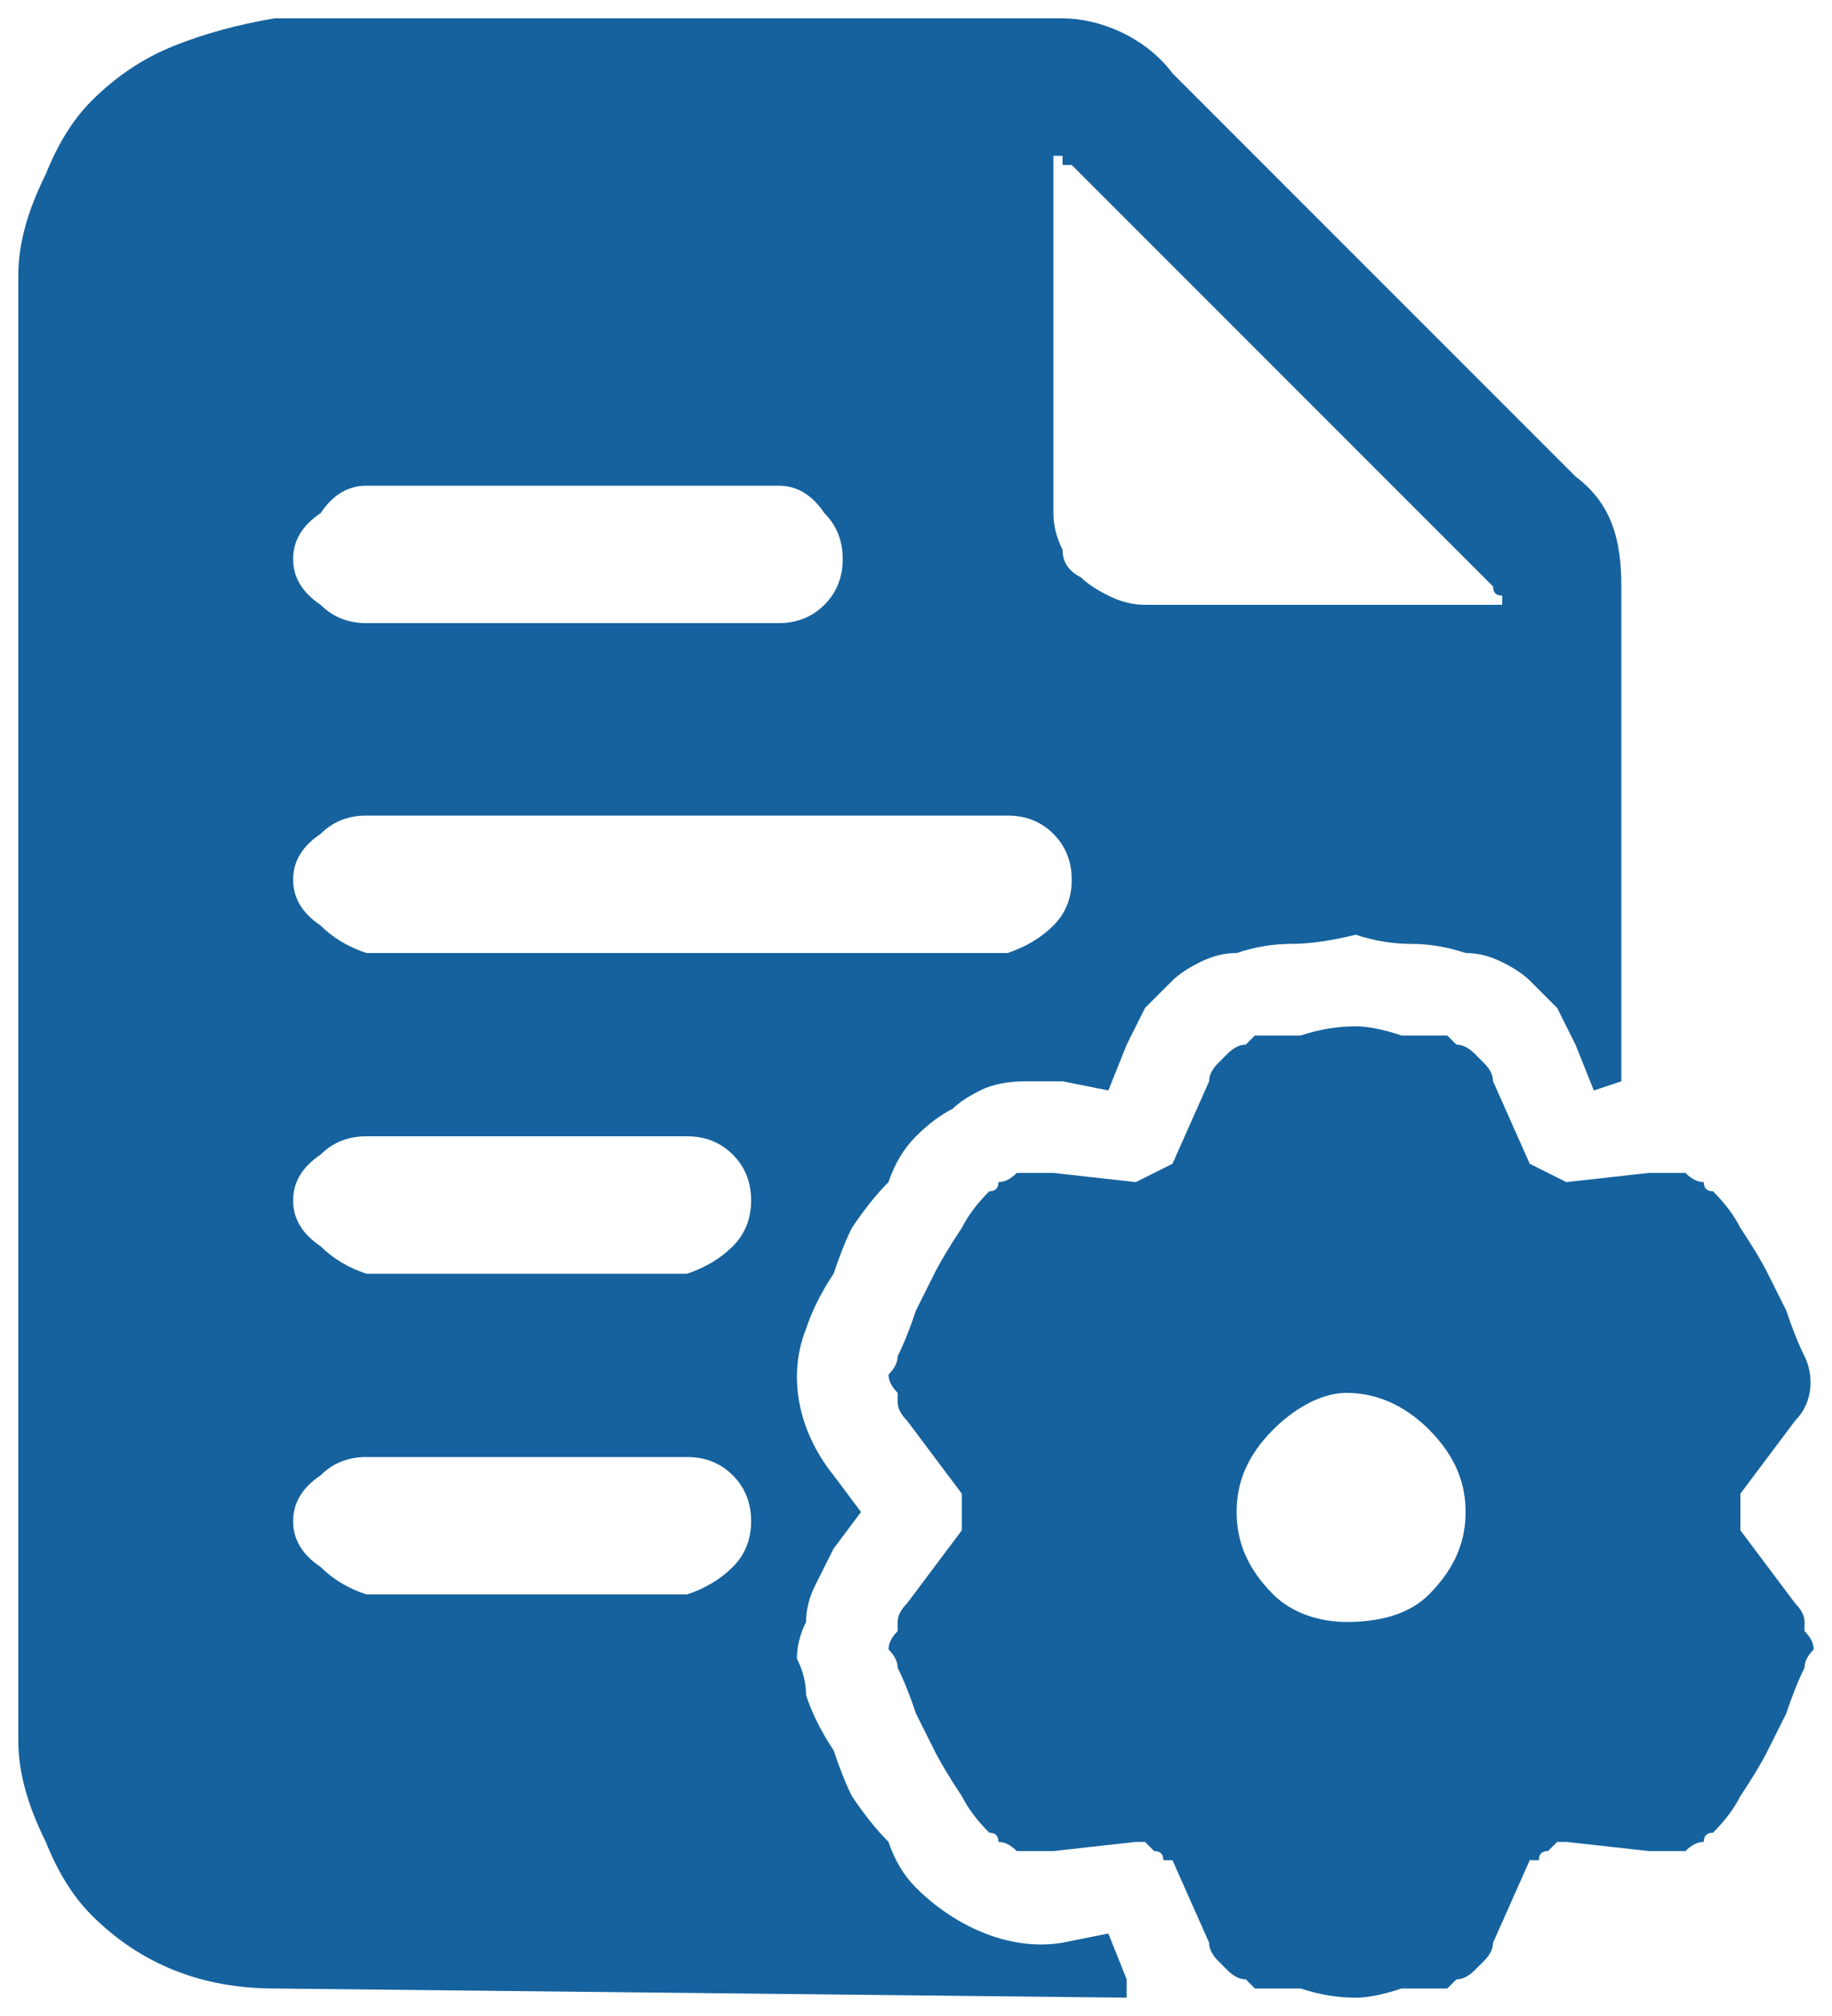 <svg version="1.2" xmlns="http://www.w3.org/2000/svg" viewBox="0 0 20 22" width="20" height="22">
	<title>projects-svg</title>
	<style>
		.s0 { fill: #15629e } 
	</style>
	<g id="Layer">
		<path id="Layer" fill-rule="evenodd" class="s0" d="m16.3 11.8l0.4 0.9q0.2 0.1 0.4 0.2l0.9-0.1q0.1 0 0.2 0 0.1 0 0.2 0 0.1 0.1 0.2 0.1 0 0.1 0.1 0.1 0.2 0.2 0.3 0.4 0.2 0.3 0.3 0.5 0.1 0.2 0.2 0.4 0.1 0.3 0.2 0.5c0.1 0.2 0.1 0.5-0.1 0.7l-0.6 0.8q0 0.2 0 0.4l0.6 0.8q0.1 0.1 0.1 0.2 0 0 0 0.1 0.1 0.1 0.1 0.2-0.1 0.1-0.1 0.2-0.1 0.2-0.2 0.5-0.1 0.2-0.2 0.4-0.1 0.2-0.3 0.5-0.1 0.2-0.3 0.4-0.1 0-0.1 0.1-0.1 0-0.2 0.1-0.1 0-0.2 0-0.1 0-0.2 0l-0.9-0.1q-0.1 0-0.1 0-0.1 0.1-0.1 0.1-0.1 0-0.1 0.1-0.1 0-0.1 0l-0.4 0.9q0 0.1-0.1 0.2 0 0-0.1 0.1-0.1 0.1-0.2 0.1 0 0-0.1 0.1-0.3 0-0.5 0-0.3 0.1-0.5 0.1-0.3 0-0.6-0.1-0.2 0-0.5 0-0.1-0.1-0.1-0.1-0.1 0-0.2-0.1-0.1-0.1-0.1-0.1-0.1-0.1-0.1-0.2l-0.4-0.9q0 0-0.1 0 0-0.1-0.1-0.1 0 0-0.1-0.1 0 0-0.1 0l-0.9 0.1q-0.1 0-0.2 0-0.1 0-0.2 0-0.1-0.1-0.2-0.1 0-0.1-0.1-0.1-0.2-0.2-0.3-0.4-0.2-0.3-0.3-0.5-0.1-0.2-0.2-0.4-0.1-0.3-0.2-0.5 0-0.1-0.1-0.2 0-0.1 0.1-0.2 0-0.1 0-0.1 0-0.1 0.1-0.2l0.6-0.8q0 0 0-0.1 0 0 0-0.1 0-0.1 0-0.1 0-0.1 0-0.1l-0.6-0.8q-0.1-0.1-0.1-0.2 0 0 0-0.1-0.1-0.1-0.1-0.2 0.1-0.1 0.1-0.2 0.1-0.2 0.2-0.5 0.1-0.2 0.2-0.4 0.1-0.2 0.3-0.5 0.1-0.2 0.3-0.4 0.1 0 0.1-0.1 0.1 0 0.2-0.1 0.1 0 0.2 0 0.1 0 0.2 0l0.9 0.1q0.2-0.1 0.4-0.2l0.4-0.9q0-0.1 0.1-0.2 0 0 0.1-0.1 0.1-0.1 0.2-0.1 0 0 0.1-0.1 0.3 0 0.5 0 0.3-0.1 0.6-0.1 0.2 0 0.5 0.1 0.2 0 0.5 0 0.1 0.1 0.1 0.1 0.1 0 0.2 0.1 0.1 0.1 0.1 0.1 0.1 0.1 0.1 0.2zm-1.6 3.4c-0.3 0-0.6 0.2-0.8 0.4-0.3 0.3-0.4 0.6-0.4 0.9 0 0.3 0.1 0.6 0.4 0.9 0.2 0.2 0.5 0.3 0.8 0.3 0.4 0 0.7-0.1 0.9-0.3 0.3-0.3 0.4-0.6 0.4-0.9 0-0.3-0.1-0.6-0.4-0.9-0.2-0.2-0.5-0.4-0.9-0.4z"/>
		<path id="Layer" fill-rule="evenodd" class="s0" d="m12.3 21.8l-9.3-0.1q-0.6 0-1.1-0.2-0.5-0.2-0.9-0.6-0.3-0.3-0.5-0.8-0.3-0.6-0.3-1.1v-16q0-0.5 0.3-1.1 0.2-0.5 0.5-0.8 0.4-0.4 0.9-0.6 0.5-0.2 1.1-0.3h8.6c0.4 0 0.9 0.2 1.2 0.6l4.4 4.4c0.4 0.3 0.5 0.7 0.5 1.2v5.4l-0.3 0.1-0.2-0.5q-0.1-0.2-0.2-0.4-0.1-0.1-0.3-0.3-0.1-0.1-0.3-0.2-0.2-0.1-0.4-0.1-0.3-0.1-0.6-0.1-0.3 0-0.6-0.1-0.4 0.1-0.7 0.1-0.3 0-0.6 0.1-0.2 0-0.4 0.1-0.2 0.1-0.3 0.2-0.2 0.2-0.3 0.3-0.1 0.2-0.2 0.4l-0.2 0.5-0.5-0.1q-0.2 0-0.4 0-0.3 0-0.5 0.1-0.2 0.1-0.3 0.2-0.2 0.1-0.4 0.3-0.2 0.2-0.3 0.5-0.2 0.2-0.4 0.5-0.1 0.2-0.2 0.5-0.2 0.3-0.3 0.6c-0.2 0.5-0.1 1.1 0.3 1.6l0.3 0.4-0.3 0.4q-0.1 0.2-0.2 0.4-0.1 0.2-0.1 0.4-0.1 0.2-0.1 0.4 0.1 0.2 0.1 0.4 0.1 0.3 0.3 0.6 0.1 0.3 0.2 0.5 0.2 0.3 0.4 0.5 0.1 0.3 0.3 0.5c0.4 0.4 1 0.7 1.6 0.6l0.5-0.1 0.2 0.5q0 0.1 0 0.1zm-0.8-20.1v3.9q0 0.2 0.1 0.4 0 0.2 0.2 0.3 0.1 0.1 0.3 0.2 0.2 0.1 0.4 0.1h3.9q0 0 0-0.1-0.1 0-0.1-0.1 0 0 0 0-0.1-0.1-0.1-0.1l-4.4-4.4q0 0-0.1-0.1 0 0-0.1 0 0 0 0-0.1-0.1 0-0.1 0zm-7.5 5.1h4.5q0.3 0 0.5-0.2 0.2-0.2 0.2-0.5 0-0.3-0.2-0.5-0.2-0.3-0.5-0.3h-4.5q-0.3 0-0.5 0.3-0.3 0.2-0.3 0.5 0 0.3 0.3 0.5 0.2 0.2 0.5 0.2zm0 10.6h3.5q0.3-0.1 0.5-0.3 0.2-0.2 0.2-0.5 0-0.3-0.2-0.5-0.2-0.2-0.5-0.2h-3.5q-0.3 0-0.5 0.2-0.3 0.2-0.3 0.5 0 0.3 0.3 0.5 0.2 0.2 0.5 0.3zm0-3.5h3.5q0.3-0.1 0.5-0.3 0.2-0.2 0.2-0.5 0-0.3-0.2-0.5-0.2-0.2-0.5-0.2h-3.5q-0.3 0-0.5 0.2-0.3 0.2-0.3 0.5 0 0.3 0.3 0.5 0.2 0.2 0.5 0.3zm0-3.5h7q0.3-0.1 0.5-0.3 0.2-0.2 0.2-0.5 0-0.3-0.2-0.5-0.2-0.2-0.5-0.2h-7q-0.3 0-0.5 0.2-0.3 0.2-0.3 0.5 0 0.3 0.3 0.5 0.2 0.2 0.5 0.3z"/>
	</g>
</svg>